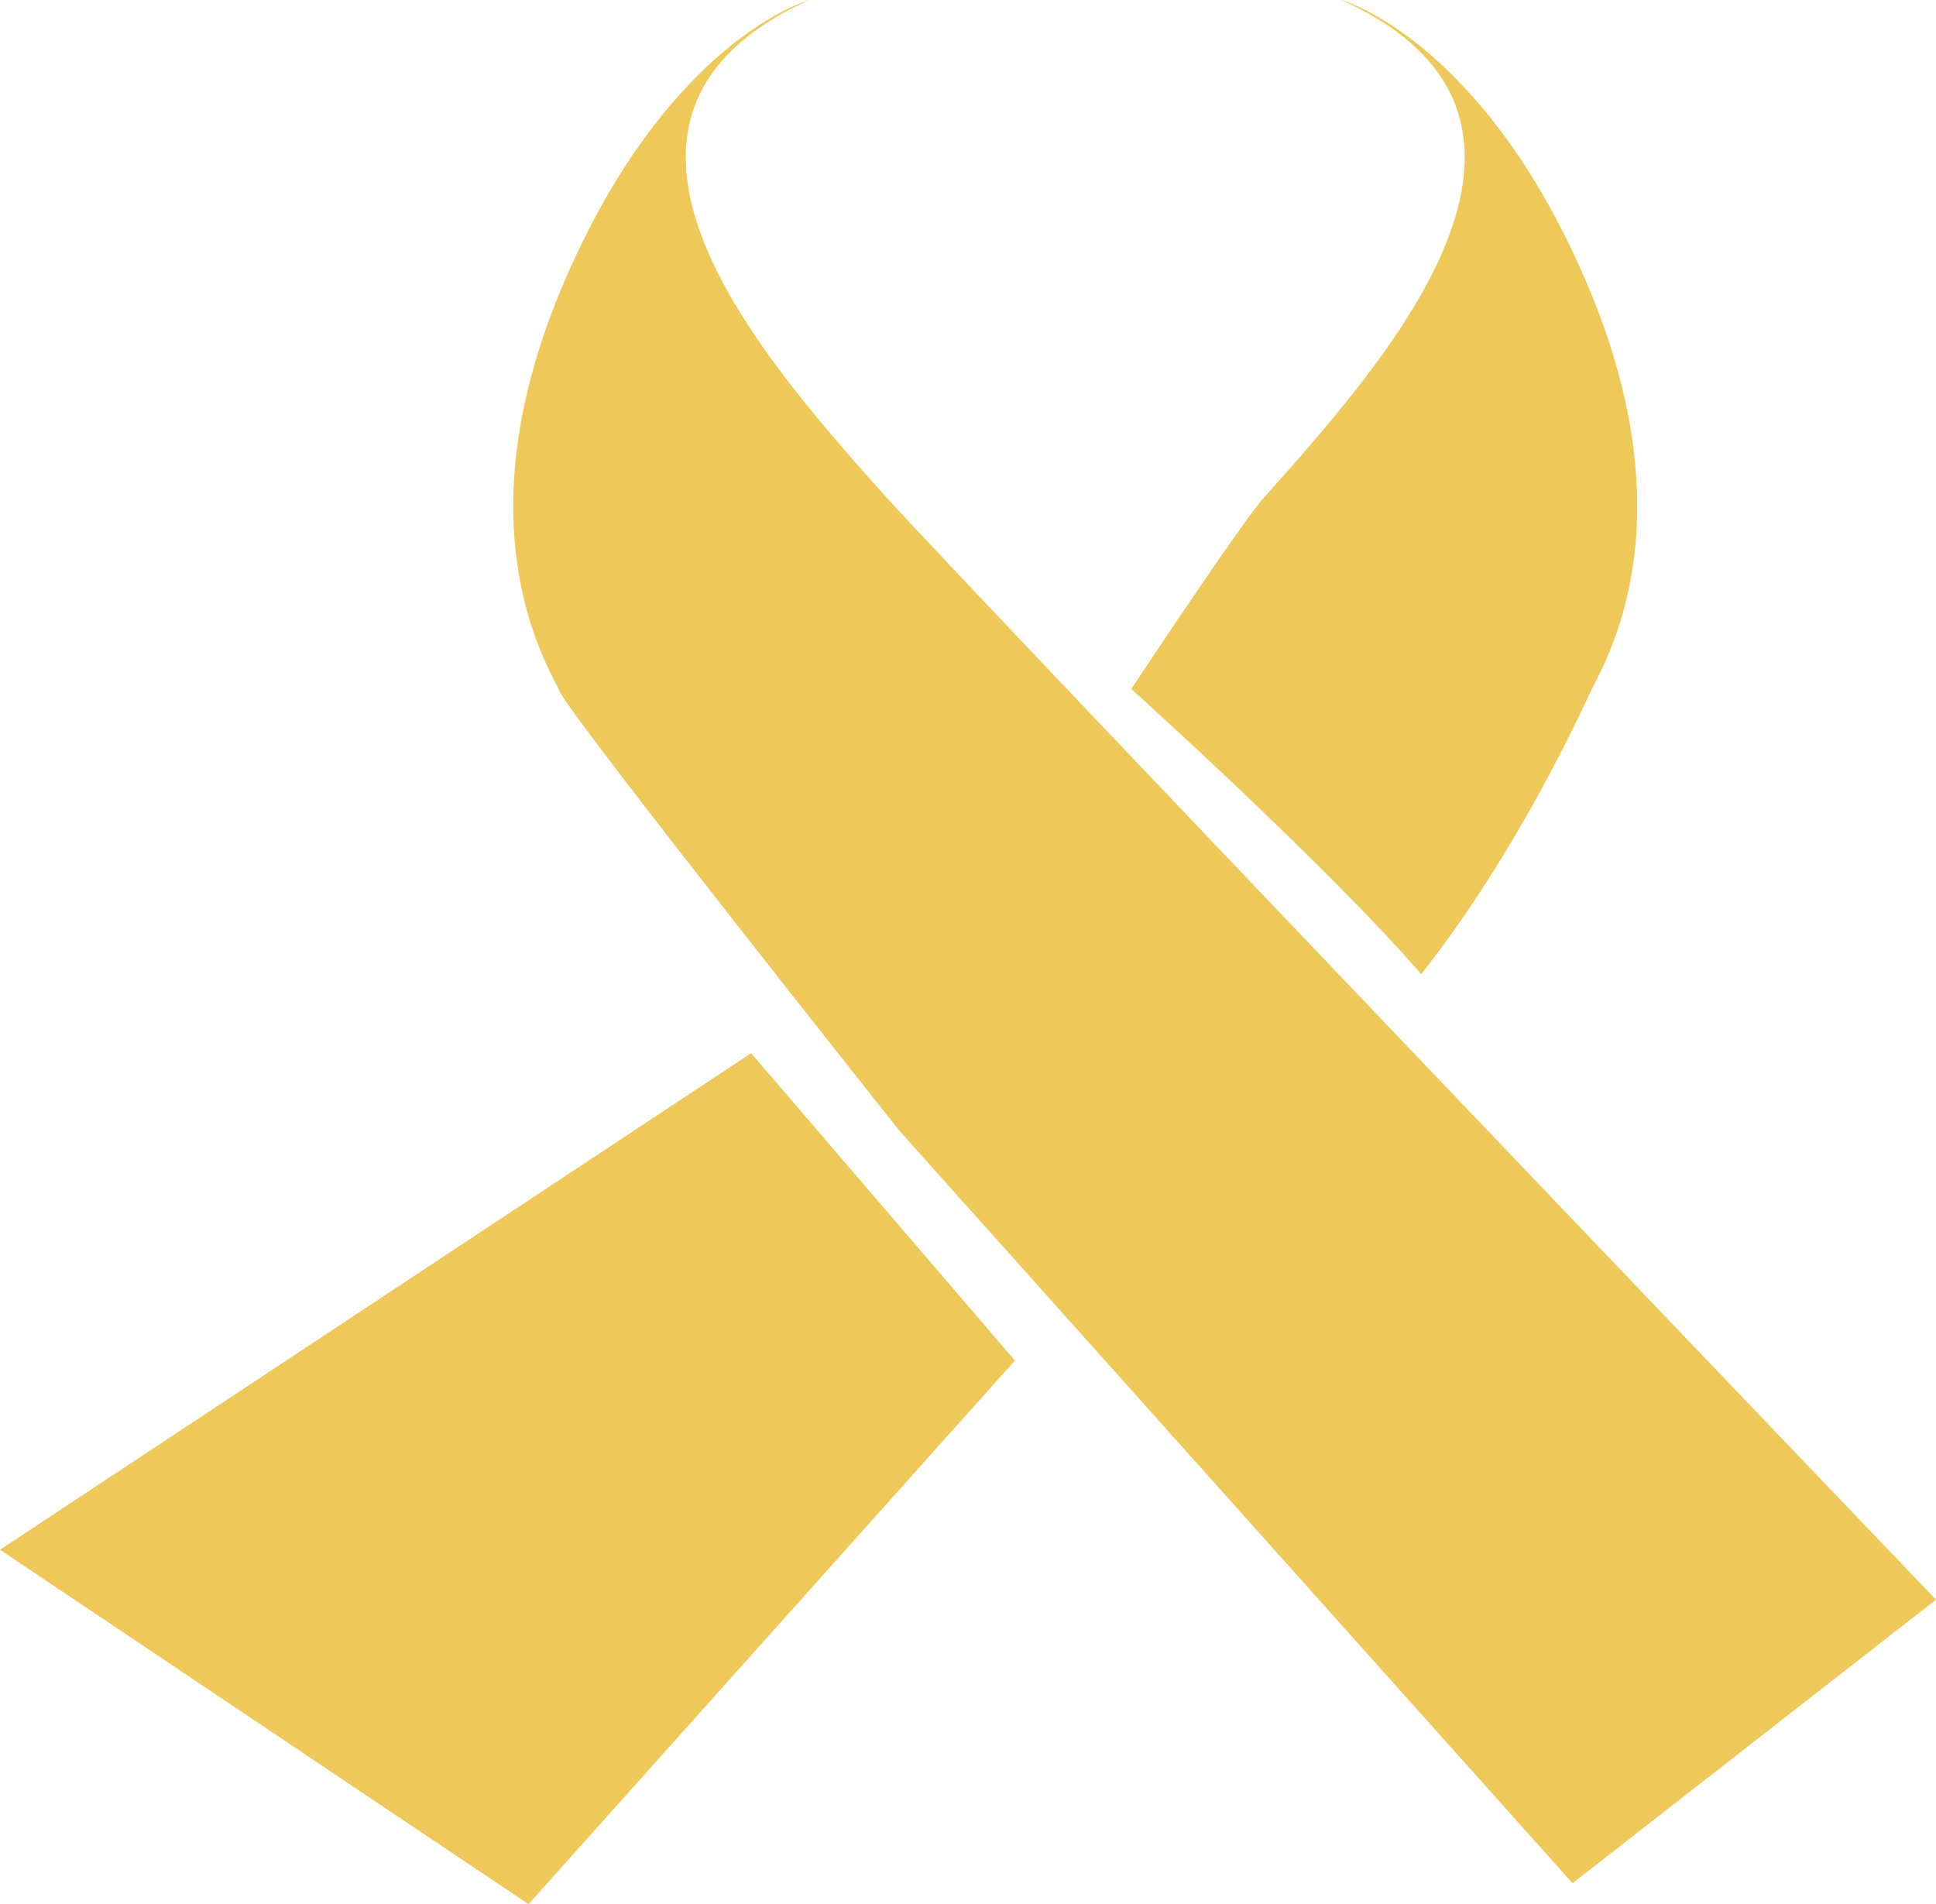 <svg version="1.1" id="图层_1" x="0px" y="0px" width="91.5px" height="90.008px" viewBox="0 0 91.5 90.008" enable-background="new 0 0 91.5 90.008" xml:space="preserve" xmlns="http://www.w3.org/2000/svg" xmlns:xlink="http://www.w3.org/1999/xlink" xmlns:xml="http://www.w3.org/XML/1998/namespace">
  <path fill="#EEC859" d="M35.5,49.782L0,73.254l24.979,16.754L47.968,64.31L35.5,49.782z M75.171,32.704
	c0.738-1.53,4.703-8.003-0.224-19.435C70.02,1.836,63.395,0,63.395,0c10.834,4.896,4.164,14.34-0.781,20.226
	c-0.924,1.101-1.881,2.19-2.86,3.271c-1.058,1.166-6.287,9.07-6.287,9.07s9.321,8.399,13.702,13.484
	C71.756,40.229,74.745,33.589,75.171,32.704z M91.5,75.613c0,0-45.236-47.282-49.616-52.116c-0.979-1.081-1.936-2.171-2.861-3.271
	C34.078,14.34,27.406,4.896,38.242,0c0.001,0-6.626,1.836-11.554,13.27c-4.927,11.432-0.96,17.904-0.224,19.435
	c0.67,1.391,16.061,20.764,16.061,20.764l31.797,35.547L91.5,75.613z" class="color c1"/>
</svg>